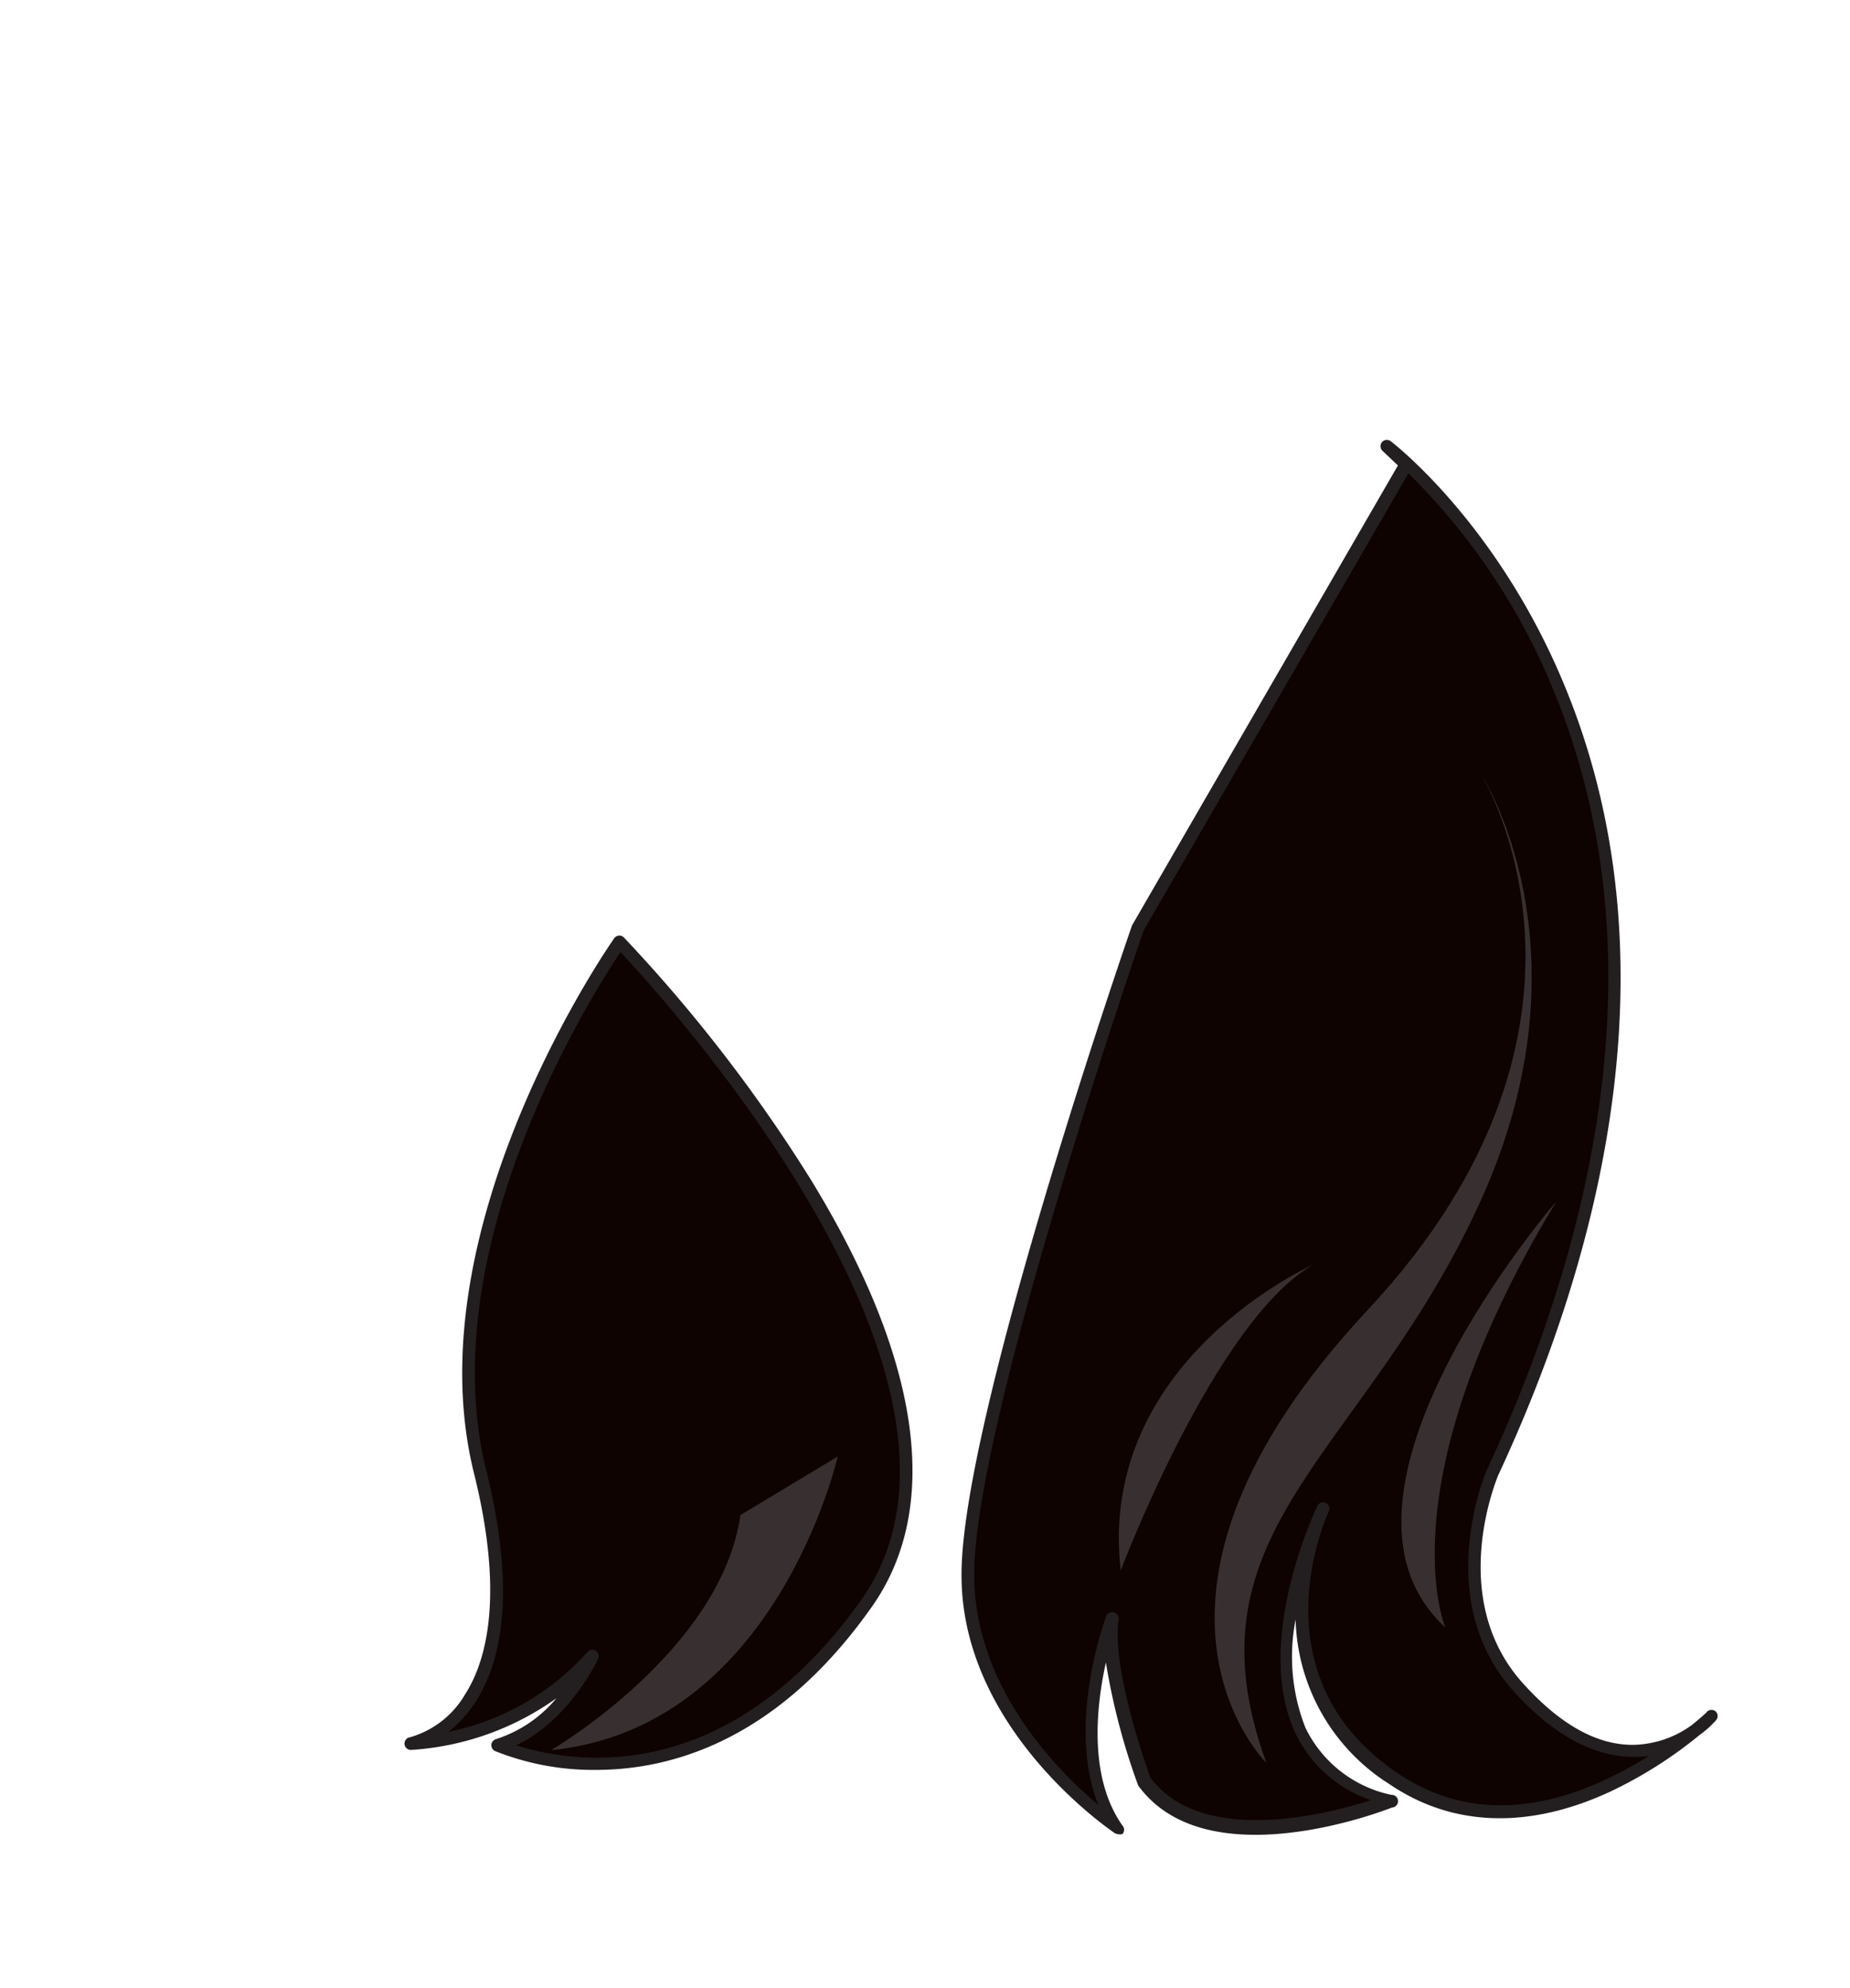 <svg id="girl_hair_-_1_-_pull_back_BACK_-_black" data-name="girl hair - 1 - pull back (BACK) - black" xmlns="http://www.w3.org/2000/svg" viewBox="0 0 146.09 156.94">
    <defs>
        <style>
            .cls-1 {
                fill: #0e0300;
            }
            
            .cls-2 {
                fill: #231f20;
            }
            
            .cls-3 {
                fill: #383030;
            }
        </style>
    </defs>
    <title>G1_pullback_back_black_side</title>
    <path class="cls-1" d="M109.57,35.25s34.16,25.63,8.29,81.06c0,0-4.32,9.82,2.07,16.9,8.8,9.76,15.25,2.25,15.25,2.25s-13.27,12.95-25.08,4.95-5.62-21.26-5.62-21.26-9.13,19.07,5.35,23c0,0-14.13,5.61-19.43-1.5,0,0-3.15-8.51-2.6-12.8,0,0-3.83,10.37.51,16.5,0,0-11.73-7.69-11.88-19.77S89.86,73.23,89.86,73.23l21.2-36.57-1.49-1.41" />
    <path class="cls-2" d="M88.31,144.81a.57.57,0,0,1-.28-.08c-.11-.08-12-8-12.1-20.19-.16-12,12.91-49.87,13.46-51.47l21-36.32-1.2-1.14a.5.5,0,0,1,.65-.76c.08.06,8.71,6.65,14,20,8.84,22.21,1.85,45.82-5.57,61.71,0,.09-4.1,9.6,2,16.35,2.93,3.25,5.86,4.9,8.77,4.85a8.1,8.1,0,0,0,4.57-1.57c.76-.62,1.18-1,1.19-1.05a.51.51,0,0,1,.7,0,.5.5,0,0,1,0,.69,7.88,7.88,0,0,1-1.31,1.17,34,34,0,0,1-7,4.44c-6.44,3-12.48,2.81-17.46-.57a15.85,15.85,0,0,1-7.42-13,15.32,15.32,0,0,0,.78,8.55,9.77,9.77,0,0,0,6.78,5.29.5.5,0,0,1,.06,1c-.6.23-14.55,5.67-20-1.67a.75.75,0,0,1-.07-.12,52.84,52.84,0,0,1-2.53-9.66c-.77,3.48-1.38,9.09,1.32,12.89a.5.5,0,0,1,0,.64A.51.51,0,0,1,88.31,144.81Zm2.54-4.44c4.08,5.37,13.79,2.92,17.41,1.76a10.27,10.27,0,0,1-6-5.37c-3.28-7.14,1.55-17.4,1.76-17.83a.5.5,0,1,1,.9.43c-.24.52-5.86,13,5.45,20.64,4.74,3.21,10.29,3.37,16.48.48a31.09,31.09,0,0,0,3.37-1.85,10.51,10.51,0,0,1-1.15.09c-3.18,0-6.39-1.7-9.53-5.18-6.52-7.23-2.19-17.33-2.15-17.43,7.33-15.71,14.25-39,5.58-60.88a51.39,51.39,0,0,0-11.75-17.86L90.3,73.48c-.1.31-13.53,39.19-13.37,51.05.11,8.77,6.57,15.25,9.82,18-2.54-6.22.44-14.47.58-14.85a.5.5,0,0,1,1,.23C87.79,131.79,90.55,139.56,90.85,140.37Z" />
    <path class="cls-3" d="M116.89,61s9.14,13.83,0,33.88-23.64,25.8-16.89,44.3c0,0-13.25-13,8-35.75S116.89,61,116.89,61" />
    <path class="cls-3" d="M114.14,128.5s-4.87-11.18,8.75-33.63C122.89,94.87,102.78,118.09,114.14,128.5Z" />
    <path class="cls-3" d="M88.5,124s7.44-19.75,15.22-24.16C103.72,99.84,86.6,107.4,88.5,124Z" />
    <path class="cls-1" d="M48.91,74.38s-15.86,22.3-11,41.83-5.42,21.45-5.42,21.45,8.56-.21,14.32-6.91c0,0-2.74,5.73-7.51,7,0,0,16,7.51,29.16-11.25S48.91,74.38,48.91,74.38Z" />
    <path class="cls-2" d="M47.09,139.74a20.92,20.92,0,0,1-8-1.49.52.52,0,0,1-.29-.5.51.51,0,0,1,.37-.44,10.29,10.29,0,0,0,4.77-3.23,22.11,22.11,0,0,1-11.44,4.08.5.5,0,0,1-.11-1,7.4,7.4,0,0,0,4.34-3.39c1.66-2.59,3.12-7.72.7-17.45-4.86-19.53,10.91-42,11.07-42.24a.52.52,0,0,1,.37-.21.49.49,0,0,1,.4.15A121,121,0,0,1,64.05,93.17c8.67,14.17,10.33,25.81,4.82,33.66C61.45,137.39,53.06,139.73,47.09,139.74Zm-6.35-1.94a21.53,21.53,0,0,0,8.21.9c7.2-.61,13.81-4.92,19.1-12.44C80,109.2,52.75,79.18,49,75.17,46.7,78.58,34.05,98.61,38.4,116.09c2,8.11,1.73,14.26-.84,18.27a9.6,9.6,0,0,1-2.16,2.38,20.12,20.12,0,0,0,11-6.32.5.5,0,0,1,.83.54C47.16,131.18,44.86,135.91,40.74,137.8Z" />
    <path class="cls-3" d="M66.15,115s-4.85,21.43-22.63,23.18c0,0,13.41-7.82,14.95-18.56Z" />
</svg>